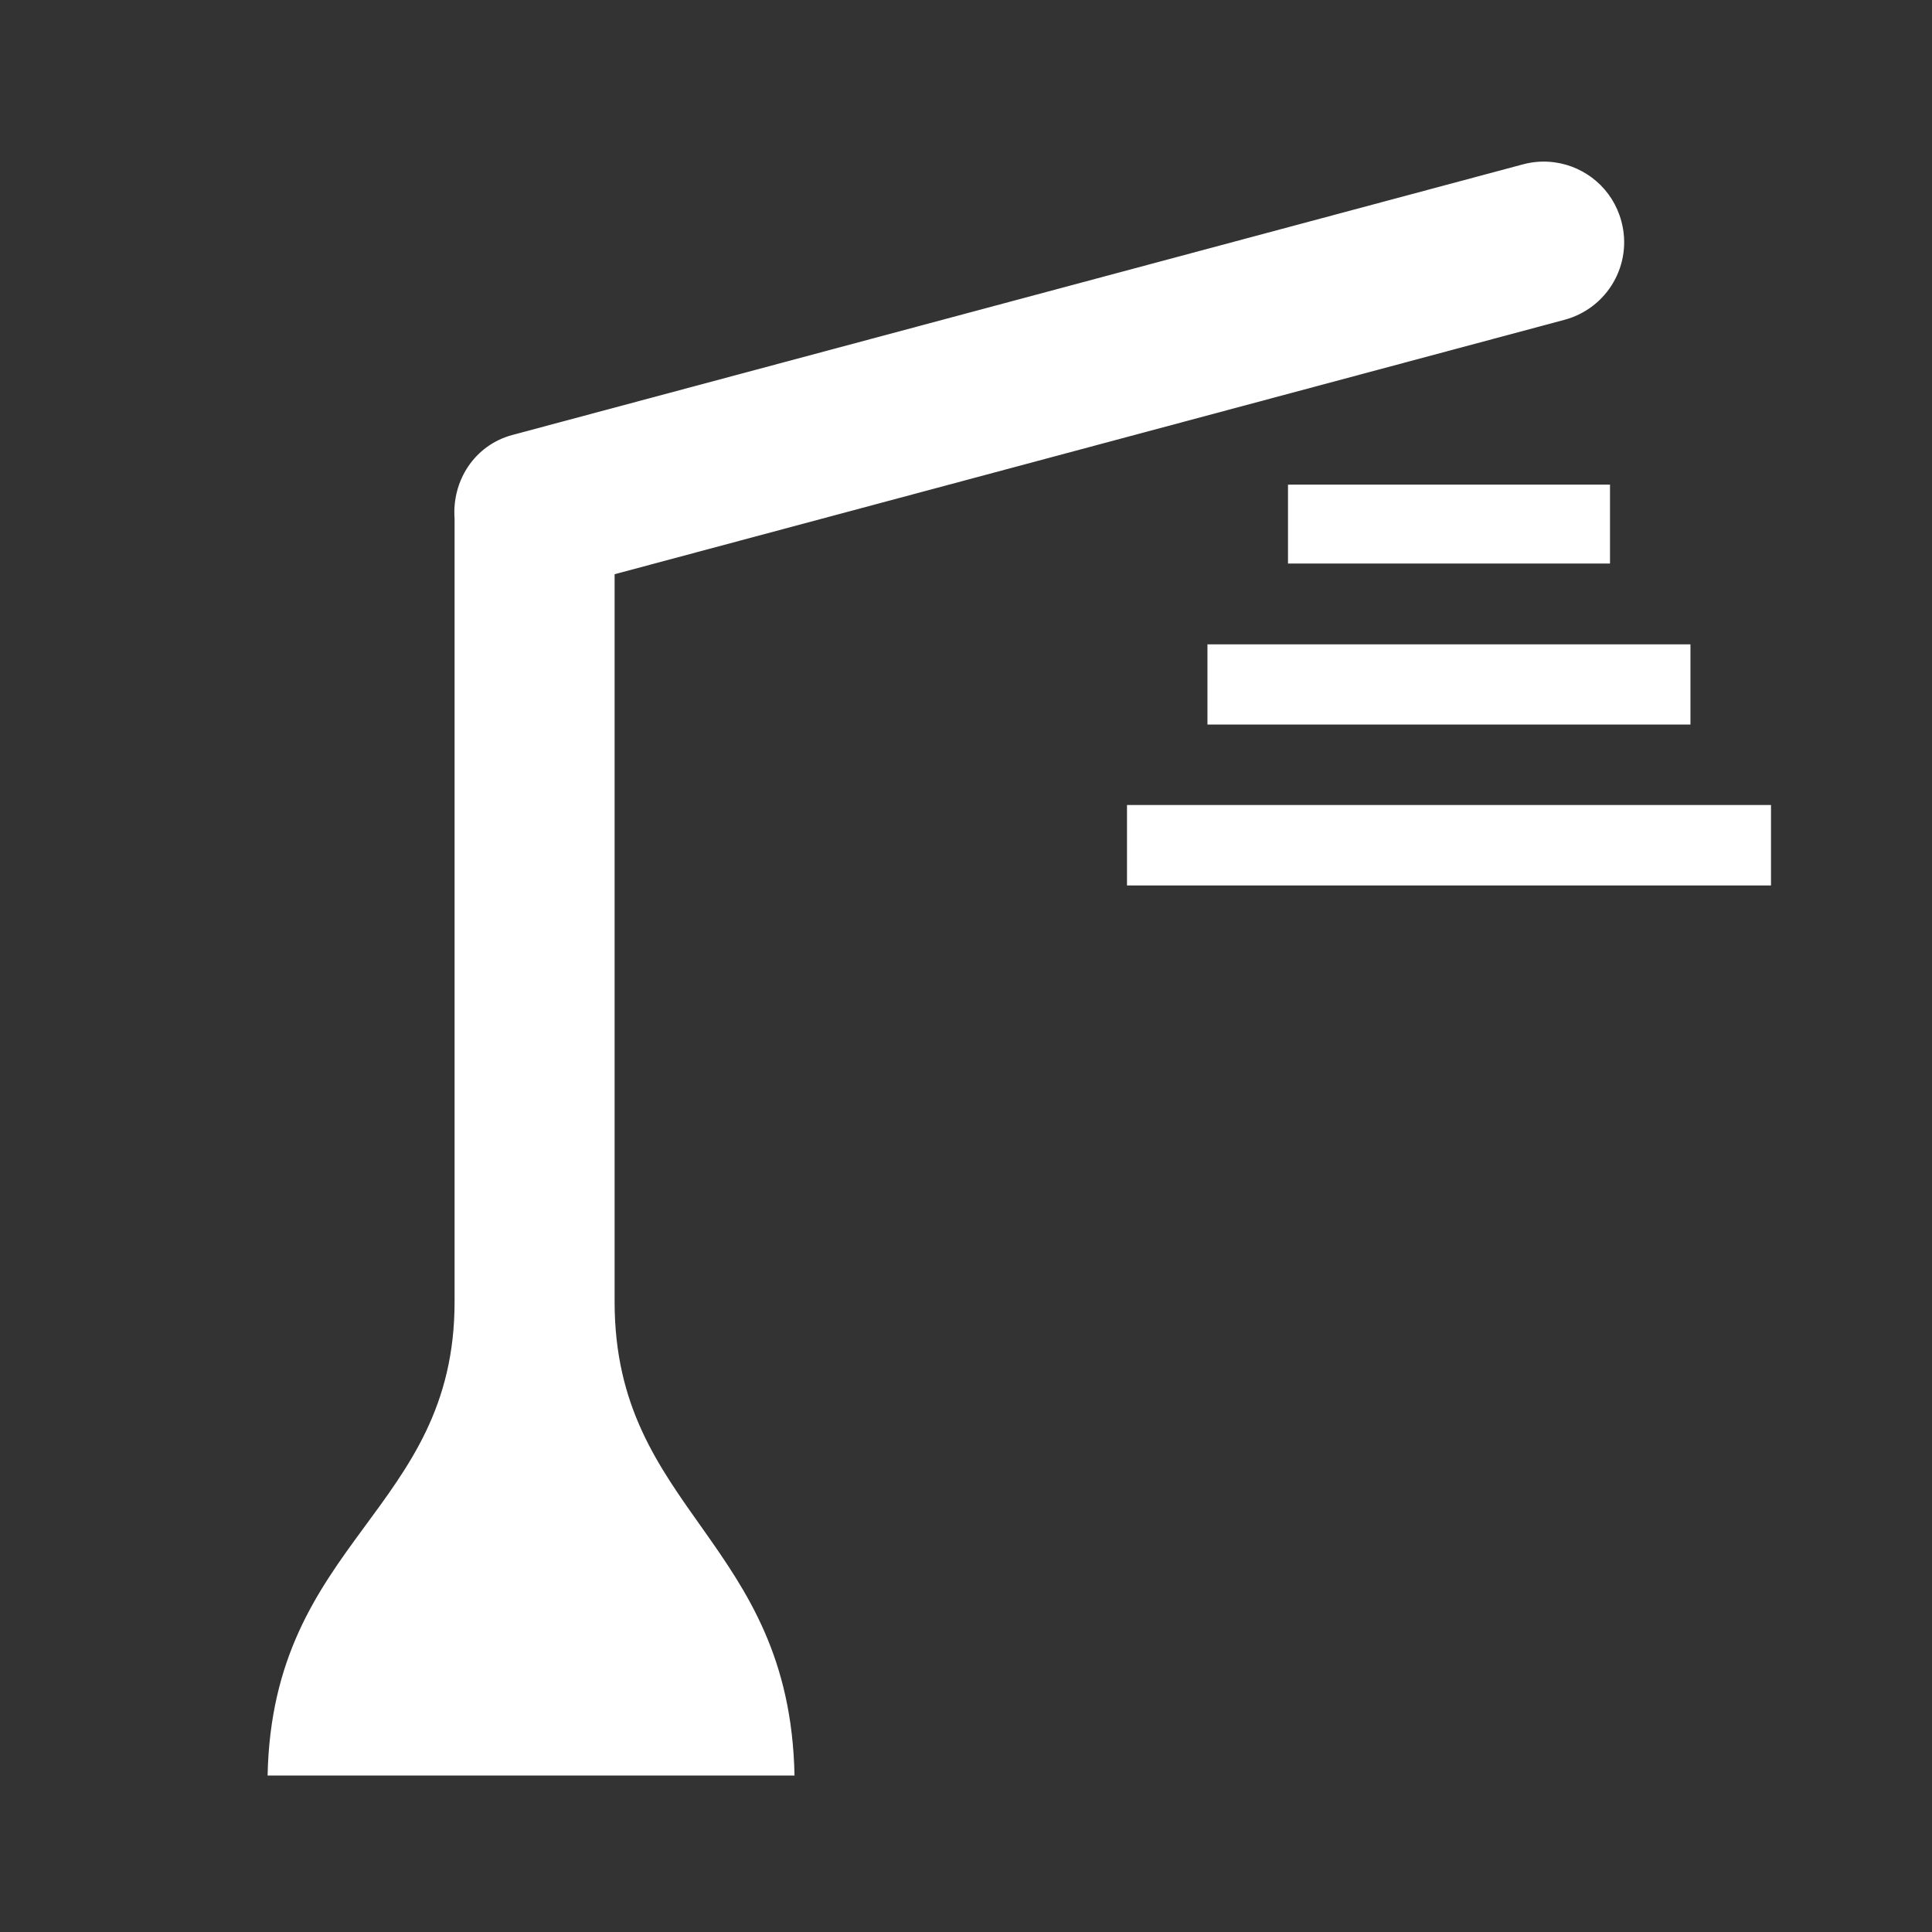 <?xml version="1.0" encoding="UTF-8" standalone="no"?>
<!-- Created with Inkscape (http://www.inkscape.org/) -->

<svg
  xmlns:dc="http://purl.org/dc/elements/1.1/"
  xmlns:cc="http://creativecommons.org/ns#"
  xmlns:rdf="http://www.w3.org/1999/02/22-rdf-syntax-ns#"
  xmlns="http://www.w3.org/2000/svg"
  xmlns:xlink="http://www.w3.org/1999/xlink"
  xmlns:sodipodi="http://sodipodi.sourceforge.net/DTD/sodipodi-0.dtd"
  xmlns:inkscape="http://www.inkscape.org/namespaces/inkscape"
  width="24"
  height="24"
  id="svg2995"
  version="1.1"
  inkscape:version="0.92.3 (2405546, 2018-03-11)"
  sodipodi:docname="ic_sleep_phaser.svg"
  inkscape:export-filename="/home/petr/project/android-git/Sleep-actionbar2/res/drawable-xxhdpi/tag_moonfull.png"
  inkscape:export-xdpi="180"
  inkscape:export-ydpi="180"
  viewBox="0 0 22.5 22.5">
  <rect x="0" y="0" width="22.5" height="22.5" fill="#333333" stroke="none"/>
  <defs
     id="defs2997">
    <inkscape:path-effect
       effect="spiro"
       id="path-effect3157"
       is_visible="true" />
    <inkscape:path-effect
       is_visible="true"
       id="path-effect3058"
       effect="spiro" />
    <linearGradient
       id="linearGradient2555-1">
      <stop
         id="stop2557-7"
         offset="0"
         style="stop-color:#000000;stop-opacity:0.54;;" />
      <stop
         id="stop2559-4"
         offset="1"
         style="stop-color:#000000;stop-opacity:0;" />
    </linearGradient>
    <linearGradient
       y2="425.4"
       x2="-395.849"
       y1="274.711"
       x1="-344.153"
       spreadMethod="pad"
       gradientTransform="matrix(-0.591,0,0,0.591,350.311,149.561)"
       gradientUnits="userSpaceOnUse"
       id="linearGradient3592"
       xlink:href="#linearGradient2555-1"
       inkscape:collect="always" />
    <linearGradient
       inkscape:collect="always"
       xlink:href="#linearGradient2555-1"
       id="linearGradient11603"
       gradientUnits="userSpaceOnUse"
       gradientTransform="matrix(-0.591,0,0,0.591,350.311,149.561)"
       spreadMethod="pad"
       x1="-344.153"
       y1="274.711"
       x2="-395.849"
       y2="425.4" />
  </defs>
  <sodipodi:namedview
     id="base"
     pagecolor="#939393"
     bordercolor="#666666"
     borderopacity="1.0"
     inkscape:pageopacity="0"
     inkscape:pageshadow="2"
     inkscape:zoom="15.839192"
     inkscape:cx="2.5503266"
     inkscape:cy="13.291602"
     inkscape:document-units="px"
     inkscape:current-layer="layer1"
     showgrid="true"
     inkscape:window-width="1366"
     inkscape:window-height="741"
     inkscape:window-x="0"
     inkscape:window-y="27"
     inkscape:window-maximized="1"
     showguides="true"
     inkscape:guide-bbox="true">
    <inkscape:grid
       type="xygrid"
       id="grid820"
       empspacing="2" />
  </sodipodi:namedview>
  <g
     inkscape:label="Layer 1"
     inkscape:groupmode="layer"
     id="layer1"
     transform="translate(0,-1029.862)">
    <rect
       style="color:#000000;clip-rule:nonzero;display:inline;overflow:visible;visibility:visible;opacity:1;isolation:auto;mix-blend-mode:normal;color-interpolation:sRGB;color-interpolation-filters:linearRGB;solid-color:#000000;solid-opacity:1;fill:#ffffff;fill-opacity:1;fill-rule:nonzero;stroke:none;stroke-width:0.937;stroke-linecap:butt;stroke-linejoin:miter;stroke-miterlimit:4;stroke-dasharray:none;stroke-dashoffset:0;stroke-opacity:1;color-rendering:auto;image-rendering:auto;shape-rendering:auto;text-rendering:auto;enable-background:accumulate"
       id="rect848"
       width="3.75"
       height="0.919"
       x="15"
       y="1035.506"
       rx="0"
       ry="0" />
    <rect
       ry="0"
       rx="0"
       y="1037.366"
       x="14.062"
       height="0.934"
       width="5.625"
       id="rect850"
       style="color:#000000;clip-rule:nonzero;display:inline;overflow:visible;visibility:visible;opacity:1;isolation:auto;mix-blend-mode:normal;color-interpolation:sRGB;color-interpolation-filters:linearRGB;solid-color:#000000;solid-opacity:1;fill:#ffffff;fill-opacity:1;fill-rule:nonzero;stroke:none;stroke-width:1.326;stroke-linecap:butt;stroke-linejoin:miter;stroke-miterlimit:4;stroke-dasharray:none;stroke-dashoffset:0;stroke-opacity:1;color-rendering:auto;image-rendering:auto;shape-rendering:auto;text-rendering:auto;enable-background:accumulate" />
    <rect
       style="color:#000000;clip-rule:nonzero;display:inline;overflow:visible;visibility:visible;opacity:1;isolation:auto;mix-blend-mode:normal;color-interpolation:sRGB;color-interpolation-filters:linearRGB;solid-color:#000000;solid-opacity:1;fill:#ffffff;fill-opacity:1;fill-rule:nonzero;stroke:none;stroke-width:1.624;stroke-linecap:butt;stroke-linejoin:miter;stroke-miterlimit:4;stroke-dasharray:none;stroke-dashoffset:0;stroke-opacity:1;color-rendering:auto;image-rendering:auto;shape-rendering:auto;text-rendering:auto;enable-background:accumulate"
       id="rect852"
       width="7.5"
       height="0.937"
       x="13.125"
       y="1039.237"
       rx="0"
       ry="0" />
    <path
       style="color:#000000;clip-rule:nonzero;display:inline;overflow:visible;visibility:visible;opacity:1;isolation:auto;mix-blend-mode:normal;color-interpolation:sRGB;color-interpolation-filters:linearRGB;solid-color:#000000;solid-opacity:1;fill:#ffffff;fill-opacity:1;fill-rule:nonzero;stroke:none;stroke-width:0.068;stroke-linecap:butt;stroke-linejoin:miter;stroke-miterlimit:4;stroke-dasharray:none;stroke-dashoffset:0;stroke-opacity:1;color-rendering:auto;image-rendering:auto;shape-rendering:auto;text-rendering:auto;enable-background:accumulate"
       d="M 19.324 2.018 C 19.196 2 19.062 2.007 18.928 2.043 L 6.369 5.406 C 5.896 5.533 5.615 5.977 5.65 6.447 L 5.65 16.18 C 5.65 18.787 3.386 19.141 3.326 22.068 L 9.875 22.068 C 9.817 19.14 7.639 18.787 7.639 16.18 L 7.639 7.137 L 19.445 3.975 C 19.98 3.831 20.296 3.285 20.152 2.75 C 20.045 2.349 19.71 2.071 19.324 2.018 z "
       transform="matrix(0.937,0,0,0.937,0,1029.862)"
       id="path1873-5" />
  </g>
</svg>
